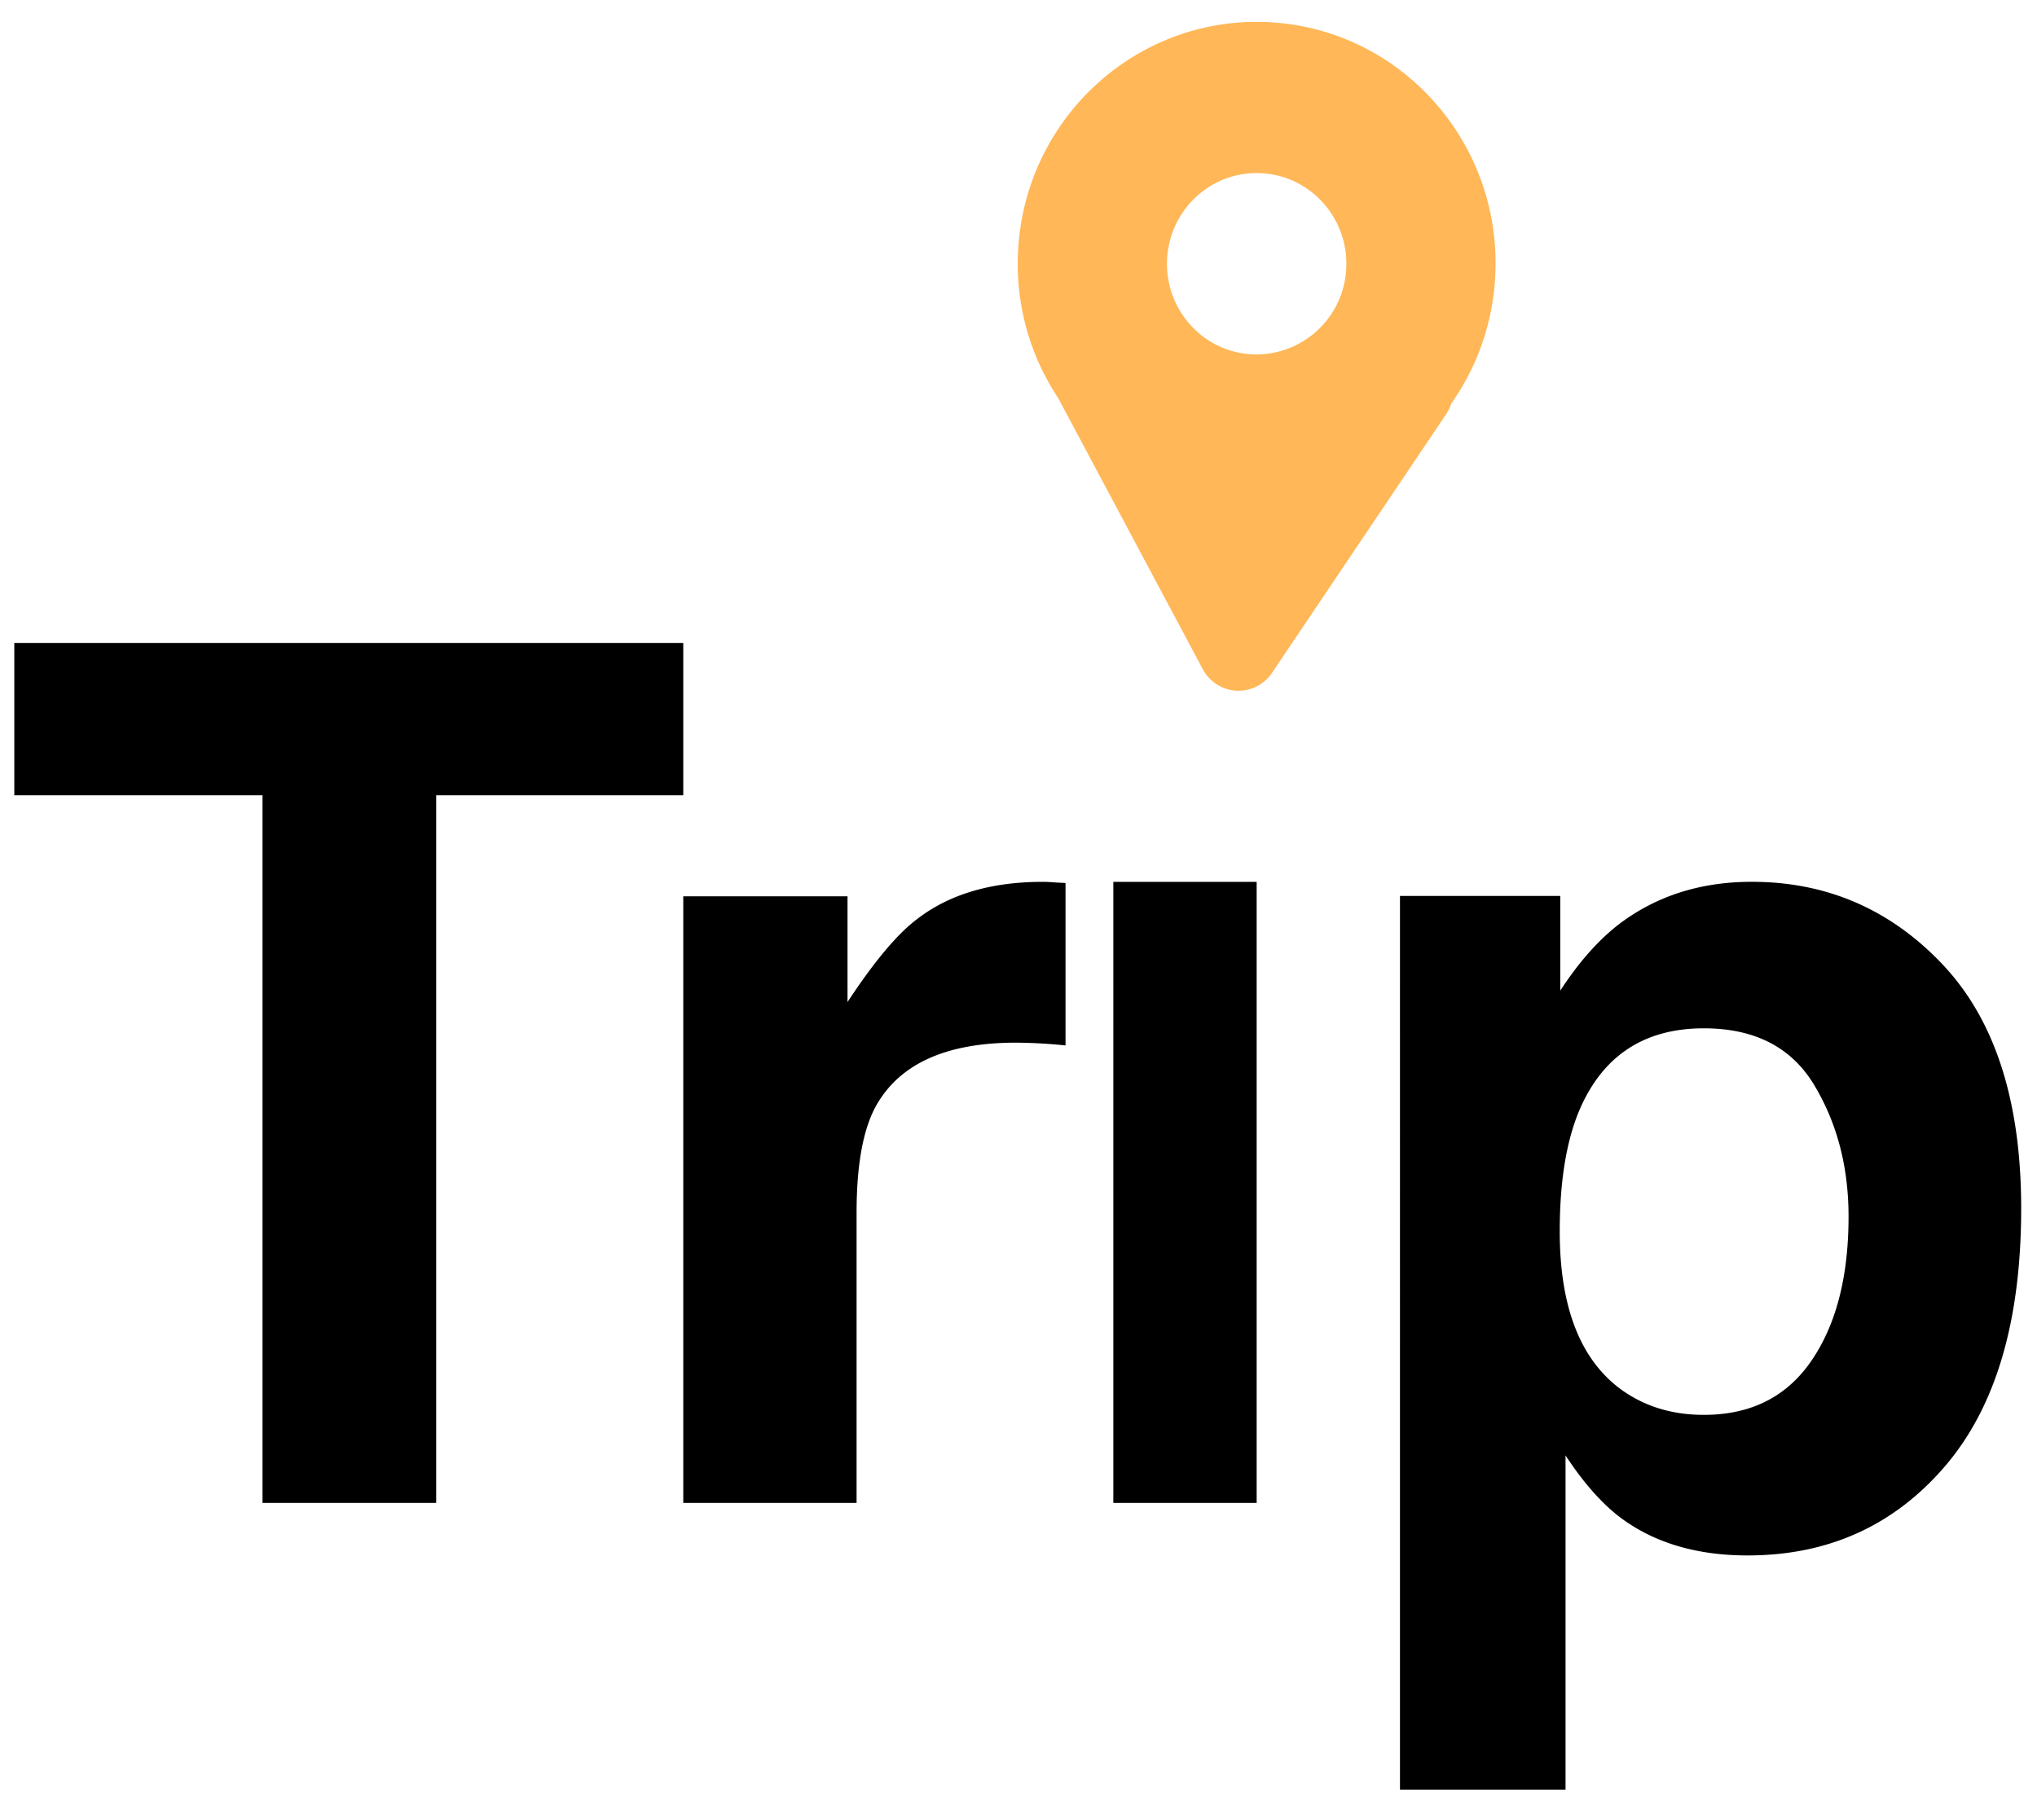 <svg xmlns="http://www.w3.org/2000/svg" width="47" height="42" viewBox="0 0 47 42">
    <g fill="none" fill-rule="evenodd">
        <path fill="#000" d="M15.765 14.837v3.515h-5.701v16.33H6.057v-16.33H.33v-3.515zM24.585 20.375v3.75a11.794 11.794 0 0 0-1.143-.064c-1.598 0-2.67.48-3.218 1.439-.307.54-.46 1.37-.46 2.491v6.691h-3.999V20.684h3.79v2.44c.613-.933 1.147-1.57 1.603-1.913.742-.574 1.708-.861 2.898-.861.074 0 .136.003.188.006.05.005.164.012.341.02zM25.688 34.682h3.307V20.35h-3.307zM41.865 25.048c-.525-.879-1.375-1.318-2.552-1.318-1.414 0-2.387.667-2.915 1.996-.274.706-.41 1.601-.41 2.689 0 1.718.46 2.927 1.38 3.623.548.408 1.196.612 1.944.612 1.086 0 1.915-.417 2.484-1.25.57-.832.856-1.94.856-3.326 0-1.14-.262-2.148-.787-3.026m2.964-2.784c1.204 1.277 1.806 3.15 1.806 5.62 0 2.607-.588 4.593-1.765 5.96s-2.693 2.05-4.548 2.05c-1.181 0-2.163-.294-2.945-.882-.427-.326-.845-.801-1.255-1.426v7.712h-3.82V20.675H36v2.186c.418-.643.864-1.15 1.337-1.52.863-.661 1.89-.992 3.081-.992 1.737 0 3.206.639 4.411 1.914"/>
        <path fill="#FFB757" d="M28.888 8.177c-1.141-.058-2.018-1.043-1.96-2.197.06-1.155 1.032-2.043 2.174-1.984 1.141.06 2.019 1.043 1.96 2.197a2.081 2.081 0 0 1-2.174 1.984M29.28.512c-3.041-.157-5.633 2.209-5.79 5.284a5.589 5.589 0 0 0 .925 3.389l3.337 6.258c.156.29.45.479.777.496a.934.934 0 0 0 .821-.413l4.018-5.97a.954.954 0 0 0 .117-.244c.59-.836.96-1.846 1.015-2.947C34.657 3.29 32.32.67 29.28.512"/>
    </g>
</svg>
